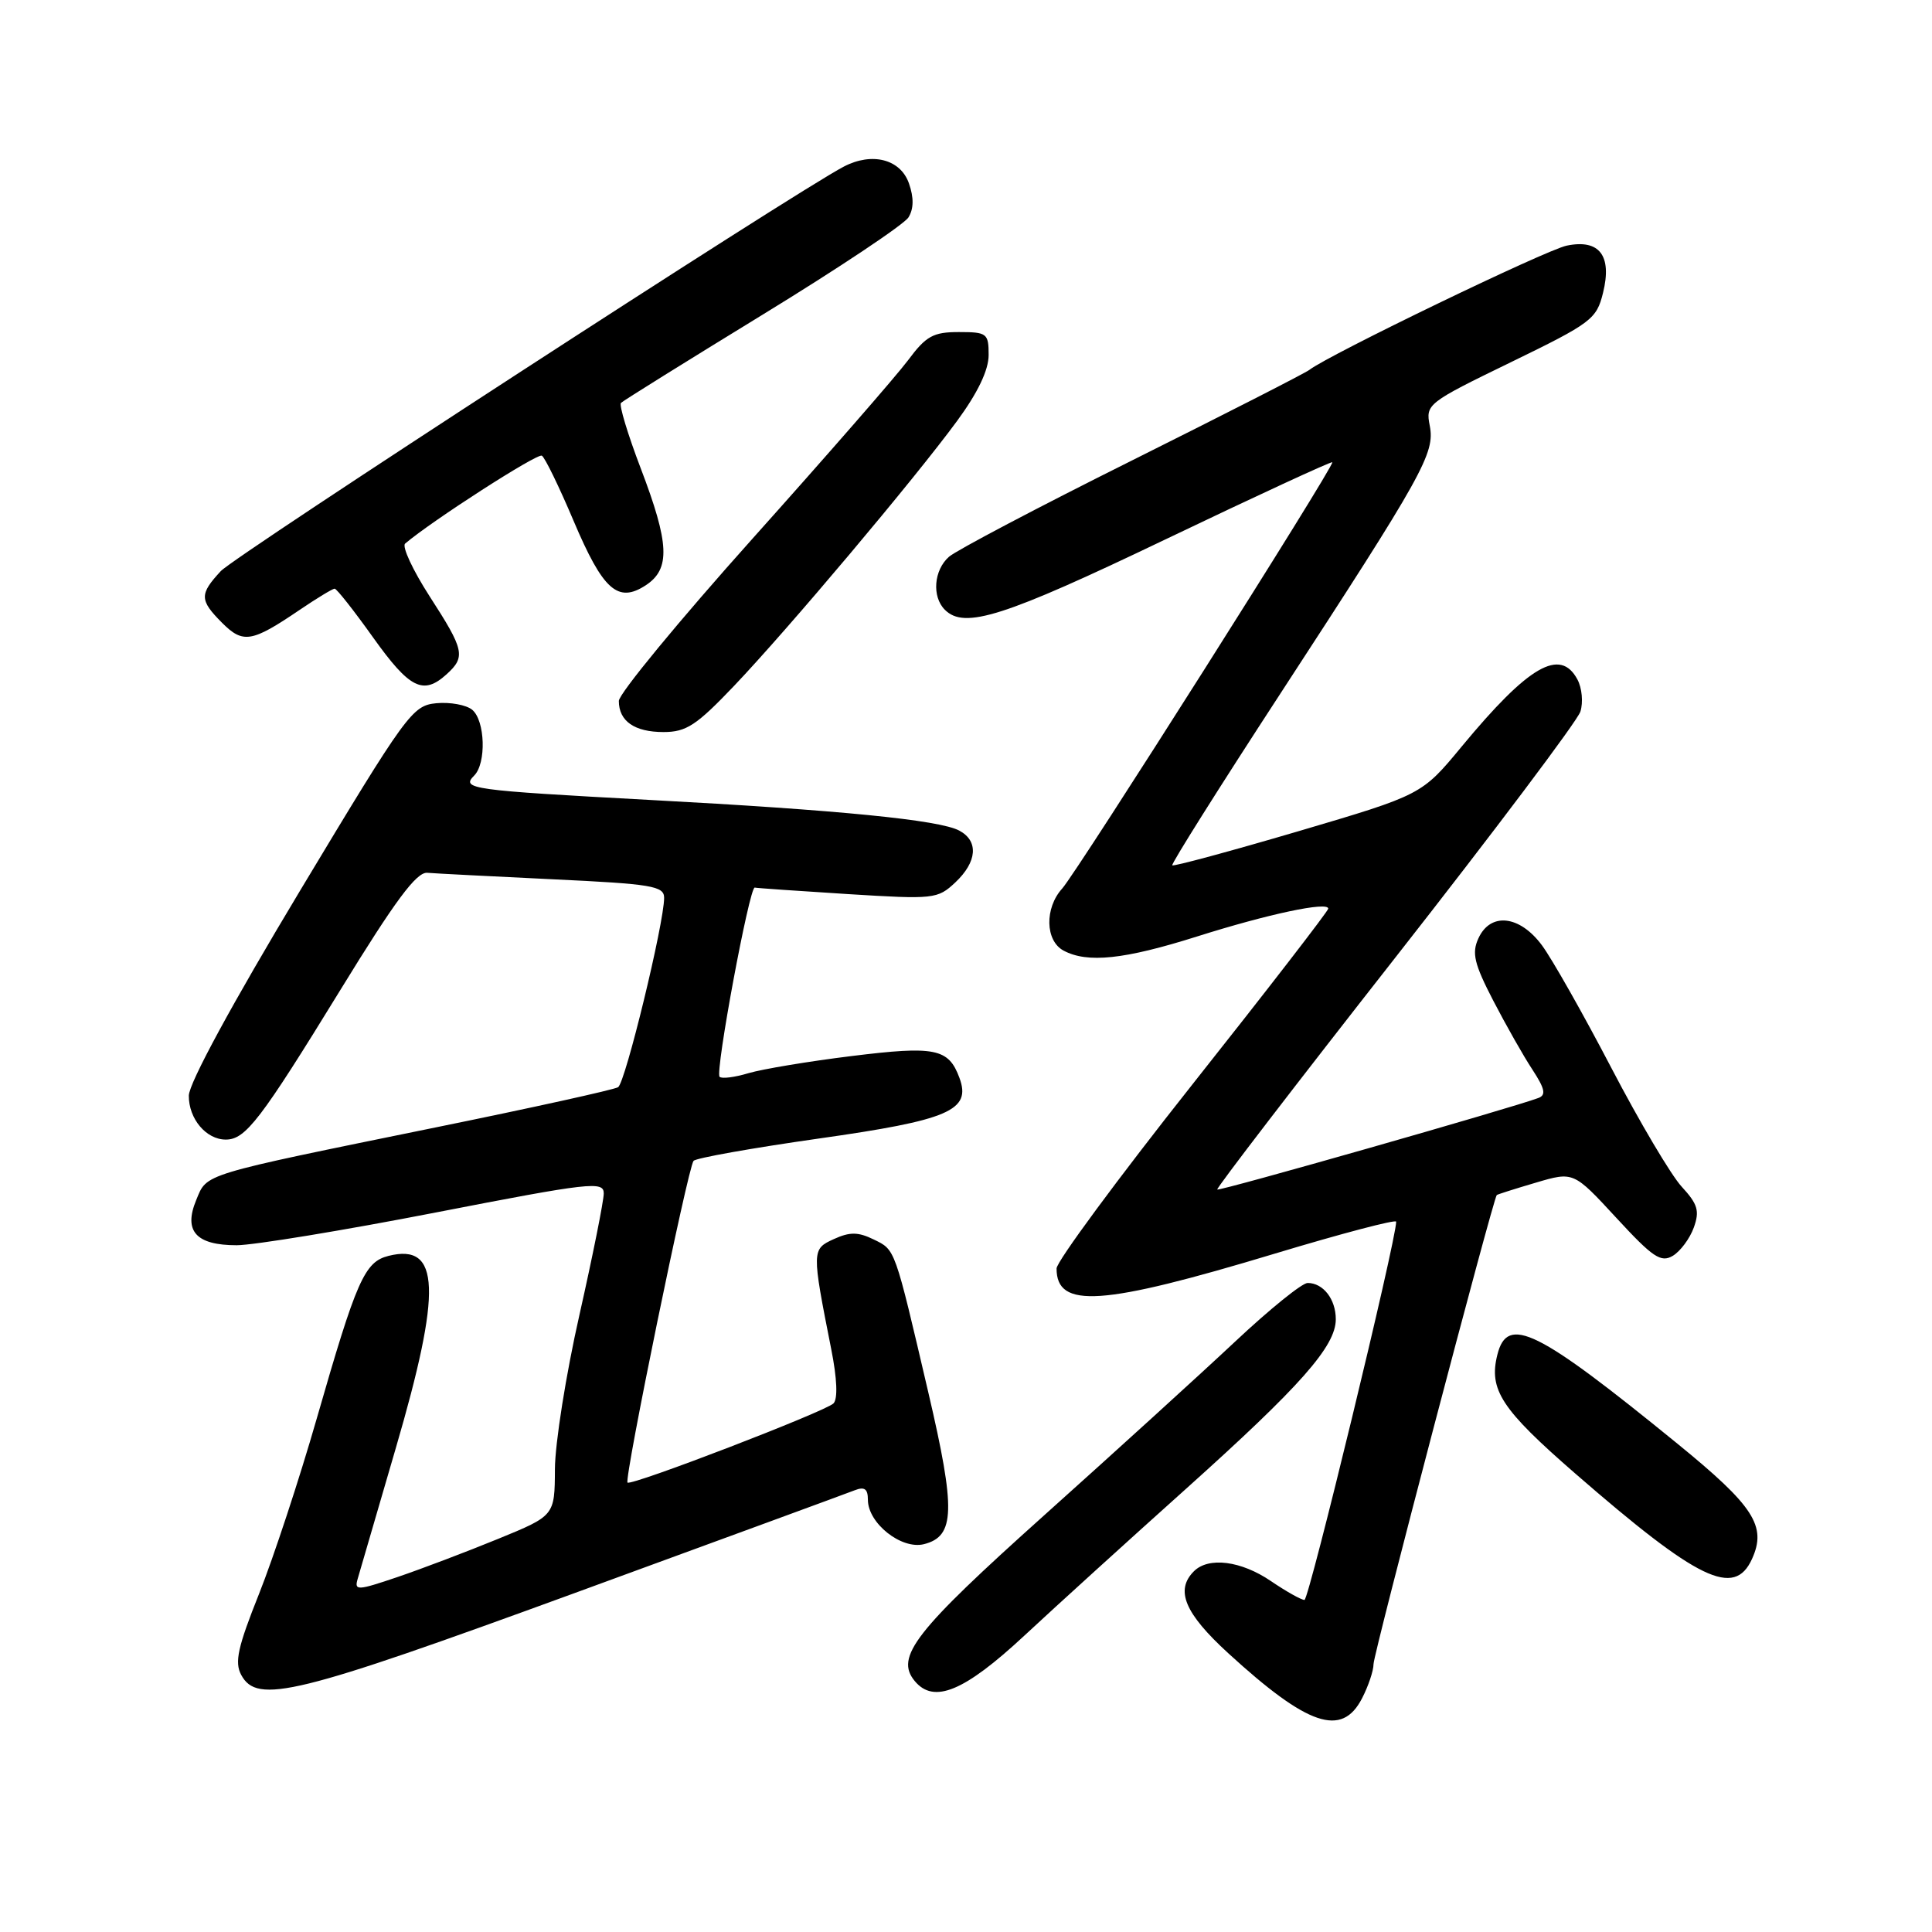 <?xml version="1.0" encoding="UTF-8" standalone="no"?>
<!DOCTYPE svg PUBLIC "-//W3C//DTD SVG 1.1//EN" "http://www.w3.org/Graphics/SVG/1.1/DTD/svg11.dtd" >
<svg xmlns="http://www.w3.org/2000/svg" xmlns:xlink="http://www.w3.org/1999/xlink" version="1.1" viewBox="0 0 256 256">
 <g >
 <path fill="currentColor"
d=" M 180.47 225.05 C 181.31 223.43 182.00 221.38 182.00 220.50 C 182.00 219.13 197.86 158.79 198.33 158.35 C 198.42 158.26 200.75 157.52 203.50 156.71 C 208.50 155.23 208.50 155.23 214.16 161.36 C 219.01 166.62 220.08 167.34 221.66 166.40 C 222.67 165.79 223.92 164.10 224.44 162.65 C 225.23 160.45 224.96 159.55 222.84 157.25 C 221.44 155.74 217.24 148.65 213.51 141.50 C 209.78 134.35 205.64 127.04 204.31 125.25 C 201.35 121.26 197.48 120.85 195.89 124.35 C 195.00 126.29 195.34 127.72 197.87 132.60 C 199.55 135.84 201.88 139.96 203.06 141.74 C 204.71 144.27 204.89 145.10 203.84 145.49 C 200.30 146.82 161.54 157.87 161.29 157.62 C 161.13 157.47 171.74 143.65 184.86 126.92 C 197.98 110.19 209.03 95.50 209.41 94.29 C 209.80 93.07 209.62 91.16 209.02 90.04 C 206.74 85.78 202.56 88.19 193.69 98.91 C 188.39 105.32 188.39 105.32 172.02 110.15 C 163.01 112.80 155.50 114.83 155.33 114.66 C 155.16 114.49 161.60 104.26 169.64 91.93 C 188.63 62.80 190.16 60.06 189.45 56.41 C 188.89 53.56 189.12 53.38 200.19 48.00 C 210.88 42.80 211.55 42.30 212.41 38.80 C 213.63 33.87 211.93 31.65 207.59 32.55 C 204.86 33.11 176.08 47.01 173.50 49.01 C 172.95 49.44 162.38 54.83 150.00 61.01 C 137.62 67.18 126.71 72.93 125.75 73.77 C 123.73 75.55 123.46 79.06 125.20 80.80 C 127.80 83.40 132.97 81.75 154.41 71.48 C 166.46 65.71 176.42 61.11 176.54 61.25 C 176.89 61.64 142.72 115.55 140.75 117.73 C 138.40 120.32 138.49 124.66 140.93 125.96 C 144.09 127.65 148.95 127.14 158.58 124.10 C 168.06 121.10 176.00 119.42 176.00 120.40 C 176.00 120.71 167.90 131.20 158.00 143.69 C 148.10 156.19 140.00 167.17 140.00 168.08 C 140.00 173.45 145.96 173.04 168.96 166.10 C 177.78 163.44 185.00 161.54 185.00 161.88 C 185.01 164.32 173.44 212.00 172.85 212.00 C 172.43 212.00 170.43 210.88 168.40 209.50 C 164.45 206.81 160.14 206.26 158.20 208.20 C 155.69 210.71 156.97 213.77 162.75 219.06 C 173.29 228.71 177.80 230.23 180.47 225.05 Z  M 76.17 211.08 C 95.60 203.97 112.29 197.85 113.25 197.47 C 114.55 196.96 115.00 197.28 115.00 198.72 C 115.00 201.84 119.44 205.36 122.43 204.61 C 126.55 203.57 126.65 200.10 123.02 184.56 C 118.49 165.17 118.66 165.65 115.76 164.23 C 113.71 163.23 112.60 163.22 110.50 164.18 C 107.55 165.52 107.55 165.66 110.14 178.76 C 110.92 182.67 111.03 185.37 110.44 185.96 C 109.35 187.04 83.67 196.92 83.15 196.45 C 82.67 196.02 91.16 154.67 91.90 153.82 C 92.23 153.44 99.67 152.12 108.44 150.87 C 125.76 148.42 128.73 147.14 127.13 142.82 C 125.69 138.92 123.92 138.56 112.86 139.93 C 107.16 140.63 101.01 141.66 99.18 142.20 C 97.36 142.75 95.63 142.97 95.35 142.68 C 94.73 142.06 99.31 117.45 100.01 117.61 C 100.28 117.68 105.82 118.06 112.33 118.47 C 123.76 119.18 124.23 119.13 126.58 116.93 C 129.48 114.20 129.70 111.44 127.11 110.06 C 124.48 108.65 111.27 107.34 86.00 105.99 C 62.36 104.71 61.06 104.54 62.83 102.77 C 64.46 101.14 64.29 95.49 62.57 94.05 C 61.78 93.40 59.64 93.01 57.82 93.18 C 54.63 93.49 53.91 94.48 39.77 118.00 C 30.73 133.04 25.04 143.53 25.02 145.18 C 25.00 148.24 27.31 151.00 29.92 151.00 C 32.54 151.00 34.52 148.41 45.11 131.16 C 52.36 119.34 55.18 115.54 56.61 115.65 C 57.65 115.74 65.14 116.12 73.25 116.51 C 86.40 117.13 88.00 117.40 88.00 118.97 C 88.00 122.33 82.86 143.47 81.90 144.06 C 81.37 144.39 70.49 146.79 57.72 149.39 C 26.38 155.79 27.47 155.46 26.00 159.01 C 24.29 163.13 25.97 165.00 31.37 165.00 C 33.64 164.99 45.51 163.04 57.75 160.66 C 78.22 156.68 80.00 156.48 80.00 158.13 C 80.00 159.12 78.55 166.36 76.78 174.22 C 75.00 182.07 73.54 191.28 73.53 194.67 C 73.50 200.84 73.50 200.84 66.00 203.91 C 61.88 205.60 55.89 207.87 52.69 208.96 C 47.35 210.77 46.93 210.79 47.39 209.22 C 47.66 208.27 49.94 200.48 52.44 191.90 C 58.58 170.90 58.34 164.69 51.48 166.41 C 48.30 167.21 47.25 169.59 41.96 188.00 C 39.67 195.97 36.23 206.41 34.33 211.18 C 31.51 218.24 31.06 220.25 31.96 221.93 C 34.07 225.87 39.14 224.62 76.17 211.08 Z  M 135.71 216.75 C 140.00 212.76 149.66 203.99 157.17 197.26 C 172.34 183.65 177.00 178.38 177.00 174.81 C 177.00 172.15 175.33 170.00 173.27 170.00 C 172.53 170.00 168.22 173.49 163.68 177.75 C 159.14 182.01 147.72 192.40 138.31 200.83 C 121.22 216.15 118.56 219.55 121.21 222.75 C 123.74 225.80 127.77 224.13 135.71 216.75 Z  M 232.15 206.57 C 234.13 202.22 232.41 199.56 222.26 191.29 C 203.66 176.13 199.74 174.19 198.41 179.50 C 197.24 184.15 198.93 186.73 208.74 195.26 C 225.05 209.44 229.80 211.73 232.15 206.57 Z  M 97.29 90.86 C 104.49 83.29 121.16 63.49 126.81 55.79 C 129.56 52.05 131.00 49.04 131.00 47.04 C 131.00 44.17 130.78 44.00 127.05 44.00 C 123.65 44.00 122.71 44.52 120.31 47.75 C 118.77 49.81 109.52 60.42 99.75 71.33 C 89.99 82.23 82.00 91.93 82.00 92.88 C 82.00 95.56 84.08 97.00 87.92 97.00 C 90.94 97.00 92.29 96.11 97.29 90.86 Z  M 59.17 89.35 C 61.73 87.03 61.53 86.14 56.93 79.02 C 54.70 75.56 53.24 72.42 53.68 72.03 C 57.24 69.00 71.21 60.01 71.80 60.38 C 72.21 60.63 74.10 64.52 76.00 69.01 C 79.90 78.21 81.87 79.97 85.57 77.55 C 88.86 75.39 88.71 72.03 84.89 62.03 C 83.18 57.55 82.01 53.66 82.28 53.39 C 82.55 53.11 91.00 47.85 101.06 41.69 C 111.11 35.54 119.80 29.74 120.38 28.80 C 121.08 27.66 121.10 26.18 120.44 24.30 C 119.32 21.09 115.55 20.12 111.80 22.08 C 105.27 25.49 31.18 73.60 29.25 75.68 C 26.41 78.75 26.43 79.52 29.44 82.54 C 32.21 85.31 33.36 85.12 39.68 80.83 C 41.98 79.27 44.08 78.00 44.34 78.00 C 44.61 78.00 46.91 80.92 49.46 84.50 C 54.28 91.25 56.08 92.15 59.17 89.35 Z "/>
</g>
</svg>